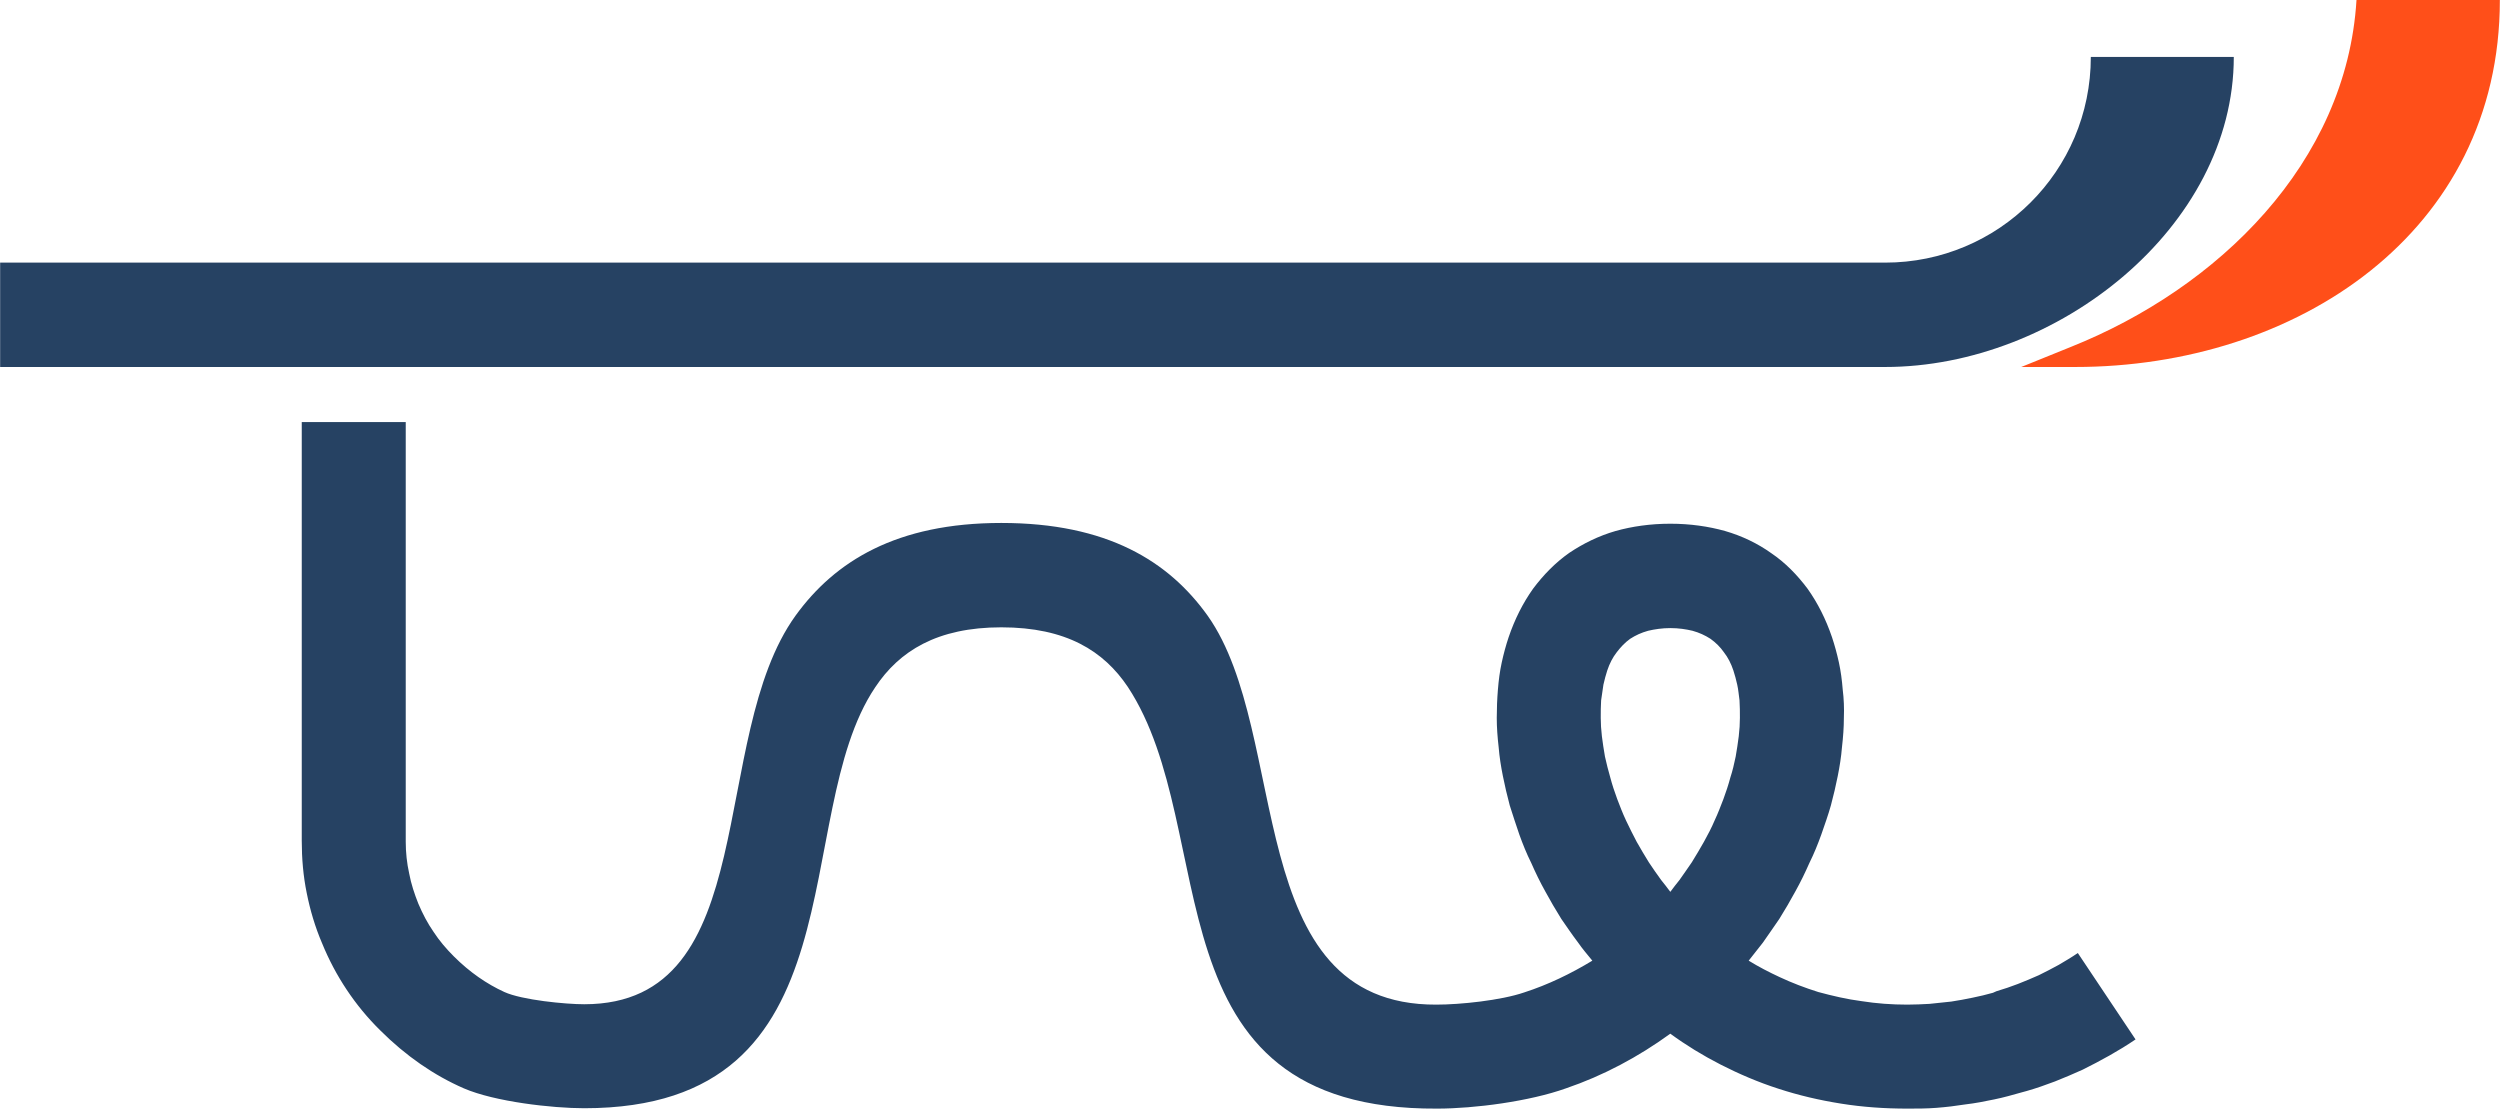 <?xml version="1.0" encoding="UTF-8"?>
<!DOCTYPE svg PUBLIC "-//W3C//DTD SVG 1.1//EN" "http://www.w3.org/Graphics/SVG/1.1/DTD/svg11.dtd">
<!-- Creator: CorelDRAW X8 -->
<svg xmlns="http://www.w3.org/2000/svg" xml:space="preserve" width="364.641mm" height="161.753mm" version="1.1" style="shape-rendering:geometricPrecision; text-rendering:geometricPrecision; image-rendering:optimizeQuality; fill-rule:evenodd; clip-rule:evenodd"
viewBox="0 0 6539 2901"
 xmlns:xlink="http://www.w3.org/1999/xlink">
 <defs>
  <style type="text/css">
   <![CDATA[
    .fil1 {fill:#264263;fill-rule:nonzero}
    .fil0 {fill:#FF4F19;fill-rule:nonzero}
   ]]>
  </style>
 </defs>
 <g id="Layer_x0020_1">
  <g id="_2360332741296">
   <path class="fil0" d="M6539 0c0,610 -534,960 -1111,960l-141 0 131 -53c382,-153 720,-479 746,-907l375 0z"/>
   <path class="fil1" d="M1061 1104l0 1098c0,28 3,56 9,83 5,27 14,54 24,79 11,26 24,51 40,74 15,23 33,44 53,64 41,41 86,72 132,93 46,21 160,32 209,32 470,0 321,-696 553,-1017 103,-142 264,-242 538,-242 277,0 438,100 540,243 219,310 86,1019 598,1017 62,0 169,-11 230,-32 62,-20 122,-49 178,-83 -13,-16 -26,-31 -37,-47 -16,-21 -30,-42 -44,-62 -15,-24 -29,-48 -42,-72 -14,-25 -26,-50 -37,-75 -12,-24 -22,-49 -31,-74 -9,-26 -17,-51 -25,-76 -7,-26 -13,-52 -18,-77 -5,-25 -9,-50 -11,-75 -3,-26 -5,-52 -5,-77 0,-25 1,-50 3,-74 2,-25 5,-48 10,-71 5,-23 11,-45 18,-66 16,-47 37,-89 64,-127 27,-36 58,-68 95,-94 36,-24 76,-44 121,-57 43,-12 91,-19 143,-19 52,0 100,7 143,19 45,13 86,33 121,58 37,25 68,57 95,93 27,38 48,80 64,127 7,21 13,43 18,66 5,23 8,46 10,71 3,24 4,49 3,74 0,25 -2,51 -5,77 -2,25 -6,50 -11,75 -5,25 -11,51 -18,77 -7,25 -16,50 -25,76 -9,25 -19,50 -31,74 -11,25 -23,50 -37,75 -13,24 -27,48 -42,72 -14,20 -28,41 -43,62 -12,16 -25,31 -37,47 26,16 53,30 81,43 32,15 66,28 101,39 37,10 75,19 114,24 38,6 78,9 119,9 20,0 39,-1 58,-2 19,-2 38,-4 57,-6 18,-3 37,-6 55,-10 19,-4 37,-8 54,-13l9 -4c20,-6 38,-12 56,-19 18,-7 37,-15 55,-23 17,-8 35,-18 52,-27 17,-10 34,-20 50,-31l151 226c-22,15 -45,29 -68,42 -23,13 -46,25 -70,37 -24,11 -48,21 -73,31 -24,9 -49,18 -74,25l-11 3c-25,7 -49,14 -74,19 -24,5 -49,10 -75,13 -25,4 -50,7 -76,9 -25,2 -51,2 -76,2 -59,0 -117,-4 -173,-13 -57,-9 -112,-22 -164,-39 -53,-17 -104,-39 -151,-63 -47,-24 -91,-51 -132,-81 -84,61 -176,110 -273,143 -95,34 -239,53 -337,53 -767,4 -560,-725 -809,-1103 -63,-94 -161,-156 -331,-156 -168,0 -267,62 -330,157 -228,339 -27,1101 -761,1101 -84,0 -234,-17 -315,-52 -78,-34 -152,-85 -219,-152 -65,-64 -117,-142 -152,-228 -18,-42 -31,-86 -40,-131 -9,-44 -13,-90 -13,-137l0 -1095 272 0zm3192 1042c9,19 18,37 28,56 10,18 21,36 32,54 10,15 21,31 32,46 8,10 16,20 24,31 8,-11 16,-21 24,-31 11,-16 22,-31 32,-46 11,-18 22,-36 32,-54 10,-18 20,-37 28,-56 9,-19 16,-38 23,-56 7,-19 13,-37 18,-56 6,-18 10,-36 14,-55 3,-18 6,-36 8,-53 2,-17 3,-33 3,-48 0,-15 0,-31 -1,-46 -2,-14 -3,-28 -6,-41 -3,-13 -6,-25 -10,-37 -6,-18 -14,-34 -25,-48 -9,-13 -21,-25 -35,-35 -14,-9 -29,-16 -47,-21 -17,-4 -36,-7 -58,-7 -21,0 -41,3 -58,7 -18,5 -33,12 -47,21 -14,10 -25,22 -35,35 -11,14 -19,30 -25,48 -4,12 -7,24 -10,37 -2,13 -4,27 -6,41 -1,15 -1,31 -1,46 0,15 1,31 3,48 2,17 5,35 8,53 4,19 9,37 14,55 5,19 11,37 18,56 7,18 14,37 23,56z"/>
   <path class="fil1" d="M0 687l4931 0c296,0 538,-239 538,-538l374 0c0,446 -463,811 -912,811l-3647 0 -223 0 -272 0 -271 0 -518 0 0 -273z"/>
  </g>
 </g>
</svg>
